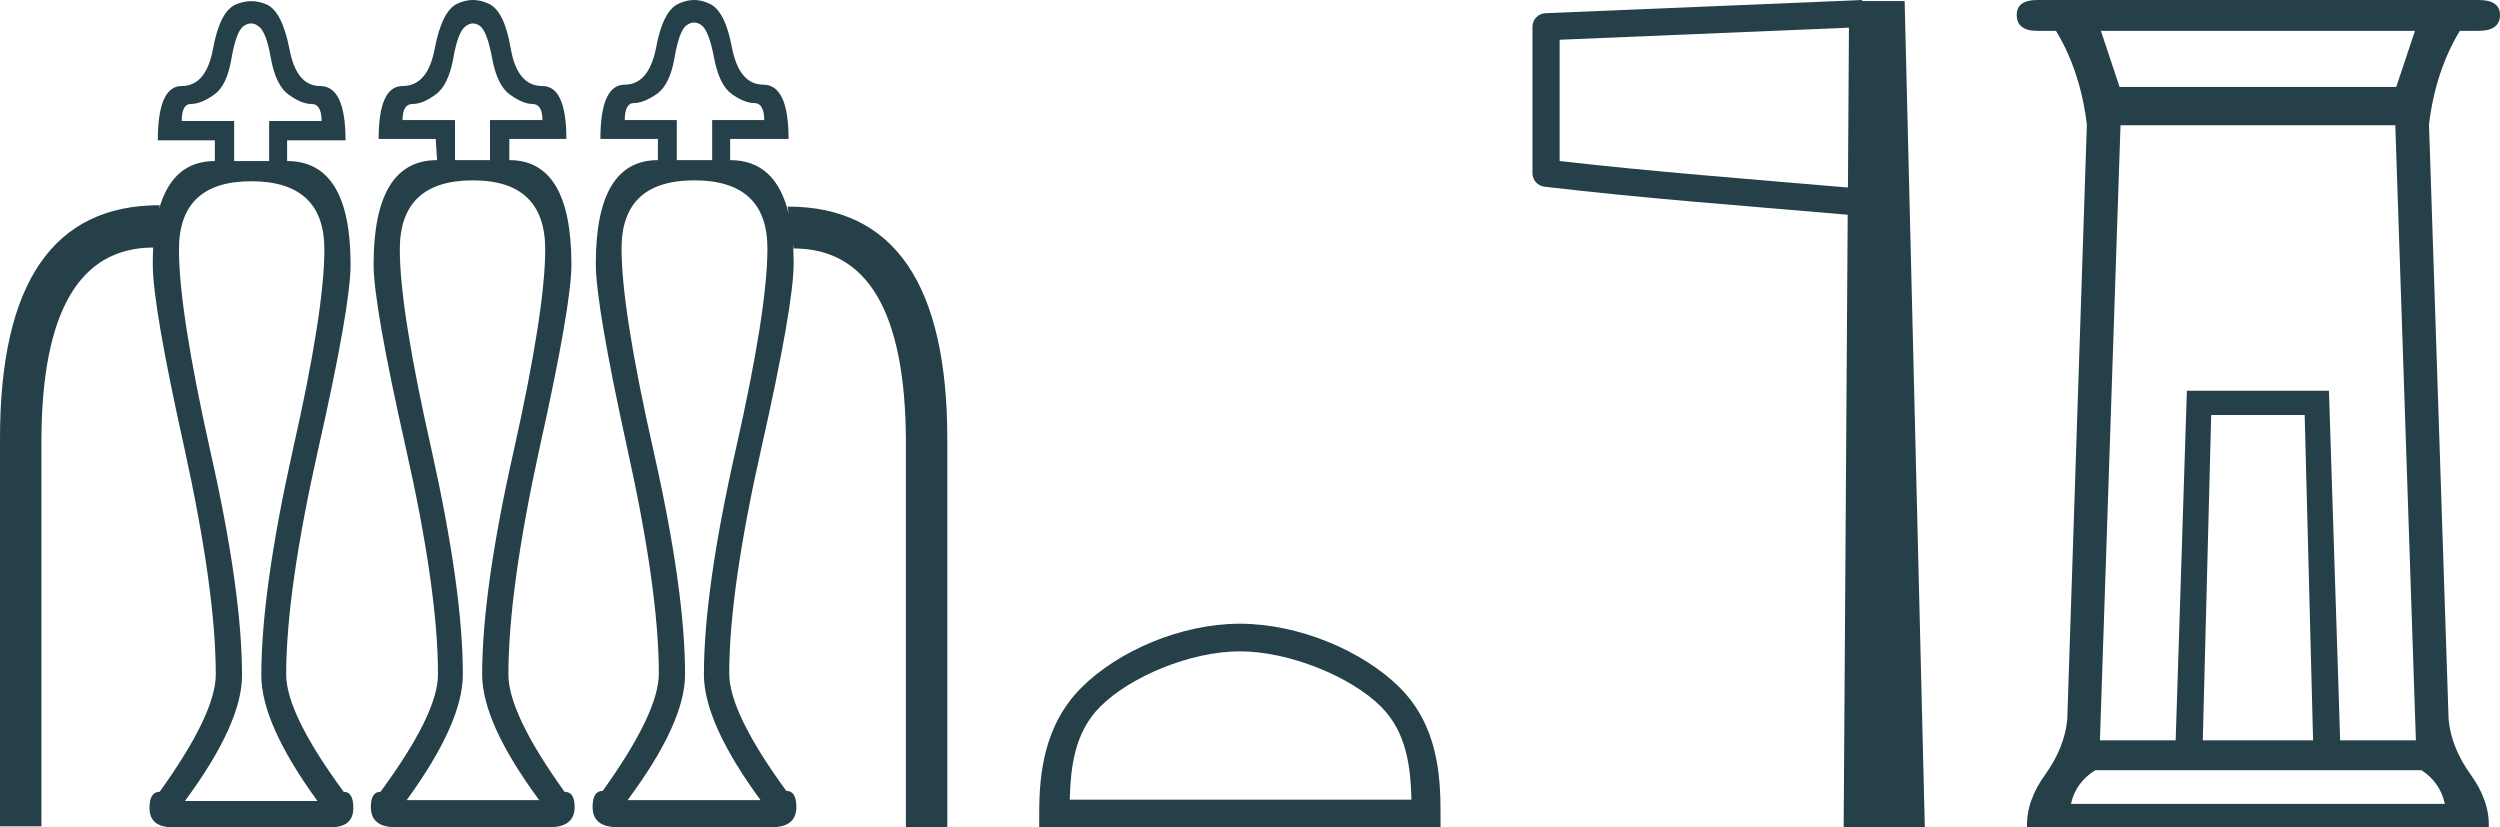 <svg xmlns="http://www.w3.org/2000/svg" xmlns:xlink="http://www.w3.org/1999/xlink" viewBox="0 0 54.396 18.0"><path d="M 10.291 0.51 Q 10.371 0.51 10.451 0.571 Q 10.601 0.691 10.711 1.281 Q 10.822 1.872 11.102 2.062 Q 11.382 2.262 11.582 2.262 Q 11.803 2.262 11.803 2.613 L 10.661 2.613 L 10.661 3.484 L 9.9 3.484 L 9.9 2.613 L 8.759 2.613 Q 8.759 2.262 8.979 2.262 Q 9.2 2.262 9.47 2.062 Q 9.75 1.872 9.861 1.281 Q 9.961 0.691 10.131 0.571 Q 10.211 0.51 10.291 0.51 ZM 15.104 0.49 Q 15.186 0.49 15.266 0.551 Q 15.426 0.671 15.537 1.261 Q 15.647 1.842 15.917 2.042 Q 16.197 2.242 16.407 2.242 Q 16.628 2.242 16.628 2.613 L 15.496 2.613 L 15.496 3.484 L 14.726 3.484 L 14.726 2.613 L 13.594 2.613 Q 13.594 2.242 13.795 2.242 Q 14.005 2.242 14.295 2.042 Q 14.575 1.842 14.676 1.261 Q 14.776 0.671 14.936 0.551 Q 15.021 0.49 15.104 0.49 ZM 5.463 0.51 Q 5.546 0.51 5.626 0.571 Q 5.796 0.691 5.896 1.281 Q 6.006 1.872 6.287 2.062 Q 6.557 2.262 6.777 2.262 Q 6.997 2.262 6.997 2.633 L 5.856 2.633 L 5.856 3.504 L 5.095 3.504 L 5.095 2.633 L 3.954 2.633 Q 3.954 2.262 4.154 2.262 Q 4.375 2.262 4.655 2.062 Q 4.935 1.872 5.035 1.281 Q 5.136 0.691 5.296 0.571 Q 5.381 0.51 5.463 0.51 ZM 3.463 4.542 L 3.463 4.542 L 3.463 4.542 Q 3.463 4.542 3.463 4.542 ZM 17.161 4.657 L 17.161 4.657 Q 17.161 4.657 17.161 4.657 L 17.161 4.657 L 17.161 4.657 ZM 10.291 3.924 Q 11.863 3.924 11.863 5.426 Q 11.863 6.737 11.182 9.79 Q 10.491 12.844 10.491 14.676 Q 10.491 15.727 11.732 17.409 L 8.849 17.409 Q 10.071 15.727 10.071 14.676 Q 10.071 12.844 9.39 9.79 Q 8.699 6.737 8.699 5.426 Q 8.699 3.924 10.291 3.924 ZM 15.106 3.924 Q 16.698 3.924 16.698 5.406 Q 16.698 6.737 16.007 9.79 Q 15.316 12.844 15.316 14.676 Q 15.316 15.727 16.548 17.409 L 13.655 17.409 Q 14.906 15.727 14.906 14.676 Q 14.906 12.844 14.215 9.79 Q 13.524 6.737 13.524 5.406 Q 13.524 3.924 15.106 3.924 ZM 5.466 3.944 Q 7.058 3.944 7.058 5.426 Q 7.058 6.767 6.367 9.81 Q 5.686 12.864 5.686 14.696 Q 5.686 15.747 6.907 17.428 L 4.024 17.428 Q 5.266 15.747 5.266 14.696 Q 5.266 12.864 4.575 9.81 Q 3.894 6.767 3.894 5.426 Q 3.894 3.944 5.466 3.944 ZM 10.291 0 Q 10.121 0 9.951 0.08 Q 9.62 0.23 9.46 1.051 Q 9.31 1.872 8.759 1.872 Q 8.239 1.872 8.239 3.023 L 9.48 3.023 L 9.51 3.484 Q 8.129 3.484 8.129 5.756 Q 8.129 6.637 8.829 9.74 Q 9.53 12.844 9.53 14.676 Q 9.53 15.527 8.279 17.228 Q 8.069 17.228 8.069 17.559 Q 8.069 17.999 8.609 17.999 L 11.953 17.999 Q 12.503 17.999 12.503 17.559 Q 12.503 17.228 12.283 17.228 Q 11.062 15.527 11.062 14.676 Q 11.062 12.844 11.742 9.74 Q 12.433 6.637 12.433 5.756 Q 12.433 3.484 11.082 3.484 L 11.082 3.023 L 12.323 3.023 Q 12.323 1.872 11.803 1.872 Q 11.252 1.872 11.112 1.051 Q 10.972 0.23 10.631 0.08 Q 10.461 0 10.291 0 ZM 15.104 0 Q 14.936 0 14.766 0.08 Q 14.425 0.23 14.275 1.041 Q 14.115 1.842 13.594 1.842 Q 13.064 1.842 13.064 3.023 L 14.315 3.023 L 14.315 3.484 Q 12.964 3.484 12.964 5.736 Q 12.964 6.637 13.645 9.74 Q 14.335 12.844 14.335 14.656 Q 14.335 15.507 13.114 17.208 Q 12.894 17.208 12.894 17.559 Q 12.894 17.999 13.444 17.999 L 16.788 17.999 Q 17.328 17.999 17.328 17.559 Q 17.328 17.208 17.108 17.208 Q 15.867 15.507 15.867 14.656 Q 15.867 12.844 16.568 9.74 Q 17.268 6.637 17.268 5.736 Q 17.268 5.512 17.255 5.31 L 17.255 5.31 L 17.268 5.406 Q 19.691 5.406 19.711 9.58 L 19.711 17.999 L 20.612 17.999 L 20.612 9.56 Q 20.612 4.495 17.138 4.495 L 17.161 4.657 L 17.161 4.657 Q 16.884 3.484 15.887 3.484 L 15.887 3.023 L 17.158 3.023 Q 17.158 1.842 16.608 1.842 Q 16.087 1.842 15.927 1.041 Q 15.777 0.23 15.436 0.08 Q 15.271 0 15.104 0 ZM 5.466 0.025 Q 5.296 0.025 5.125 0.1 Q 4.785 0.25 4.635 1.061 Q 4.485 1.872 3.954 1.872 Q 3.434 1.872 3.434 3.053 L 4.675 3.053 L 4.675 3.504 Q 3.757 3.504 3.463 4.542 L 3.463 4.542 L 3.474 4.465 Q 0 4.465 0 9.54 L 0 17.979 L 0.901 17.979 L 0.901 9.56 Q 0.921 5.394 3.333 5.386 L 3.333 5.386 Q 3.324 5.563 3.324 5.756 Q 3.324 6.657 4.014 9.76 Q 4.695 12.864 4.695 14.676 Q 4.695 15.527 3.474 17.228 Q 3.253 17.228 3.253 17.579 Q 3.253 18 3.757 18 Q 3.78 18 3.804 17.999 L 7.148 17.999 Q 7.171 18 7.194 18 Q 7.688 18 7.688 17.579 Q 7.688 17.228 7.478 17.228 Q 6.227 15.527 6.227 14.676 Q 6.227 12.864 6.927 9.76 Q 7.628 6.657 7.628 5.756 Q 7.628 3.504 6.247 3.504 L 6.247 3.053 L 7.518 3.053 Q 7.518 1.872 6.967 1.872 Q 6.447 1.872 6.297 1.061 Q 6.136 0.25 5.806 0.1 Q 5.636 0.025 5.466 0.025 Z" style="fill:#254048;stroke:none"/><path d="M 26.978 14.172 C 28.052 14.172 29.396 14.723 30.047 15.374 C 30.616 15.943 30.69 16.698 30.711 17.399 L 23.276 17.399 C 23.297 16.698 23.372 15.943 23.941 15.374 C 24.591 14.723 25.904 14.172 26.978 14.172 ZM 26.978 13.571 C 25.704 13.571 24.333 14.159 23.529 14.963 C 22.705 15.787 22.612 16.872 22.612 17.684 L 22.612 18 L 31.344 18 L 31.344 17.684 C 31.344 16.872 31.282 15.787 30.458 14.963 C 29.655 14.159 28.252 13.571 26.978 13.571 Z" style="fill:#254048;stroke:none"/><path d="M 40.23 0.602 L 40.208 4.08 L 40.204 4.08 C 37.953 3.886 36.007 3.74 33.935 3.504 L 33.935 0.865 L 40.23 0.602 ZM 40.516 0 L 40.221 0.013 L 33.628 0.287 C 33.47 0.293 33.344 0.423 33.344 0.581 L 33.344 3.768 C 33.344 3.918 33.456 4.045 33.605 4.062 C 35.793 4.319 37.812 4.466 40.154 4.668 L 40.203 4.673 L 40.115 18 L 41.881 18 L 41.442 0.023 L 40.518 0.023 L 40.516 0 Z" style="fill:#254048;stroke:none"/><path d="M 52.546 0.671 L 52.139 1.891 L 46.118 1.891 L 45.712 0.671 ZM 50.146 9.03 L 50.329 16.108 L 47.929 16.108 L 48.112 9.03 ZM 52.118 2.725 L 52.566 16.108 L 50.918 16.108 L 50.674 8.502 L 47.583 8.502 L 47.339 16.108 L 45.691 16.108 L 46.139 2.725 ZM 52.688 16.759 Q 53.095 17.024 53.196 17.491 L 45.061 17.491 Q 45.163 17.024 45.59 16.759 ZM 44.329 0 Q 43.881 0 43.881 0.325 Q 43.881 0.671 44.329 0.671 L 44.735 0.671 Q 45.264 1.546 45.407 2.705 L 44.98 15.661 Q 44.918 16.271 44.502 16.851 Q 44.084 17.43 44.105 18 L 54.152 18 Q 54.173 17.43 53.756 16.851 Q 53.339 16.271 53.278 15.661 L 52.851 2.705 Q 52.993 1.546 53.522 0.671 L 53.929 0.671 Q 54.396 0.671 54.396 0.325 Q 54.396 0 53.929 0 Z" style="fill:#254048;stroke:none"/></svg>